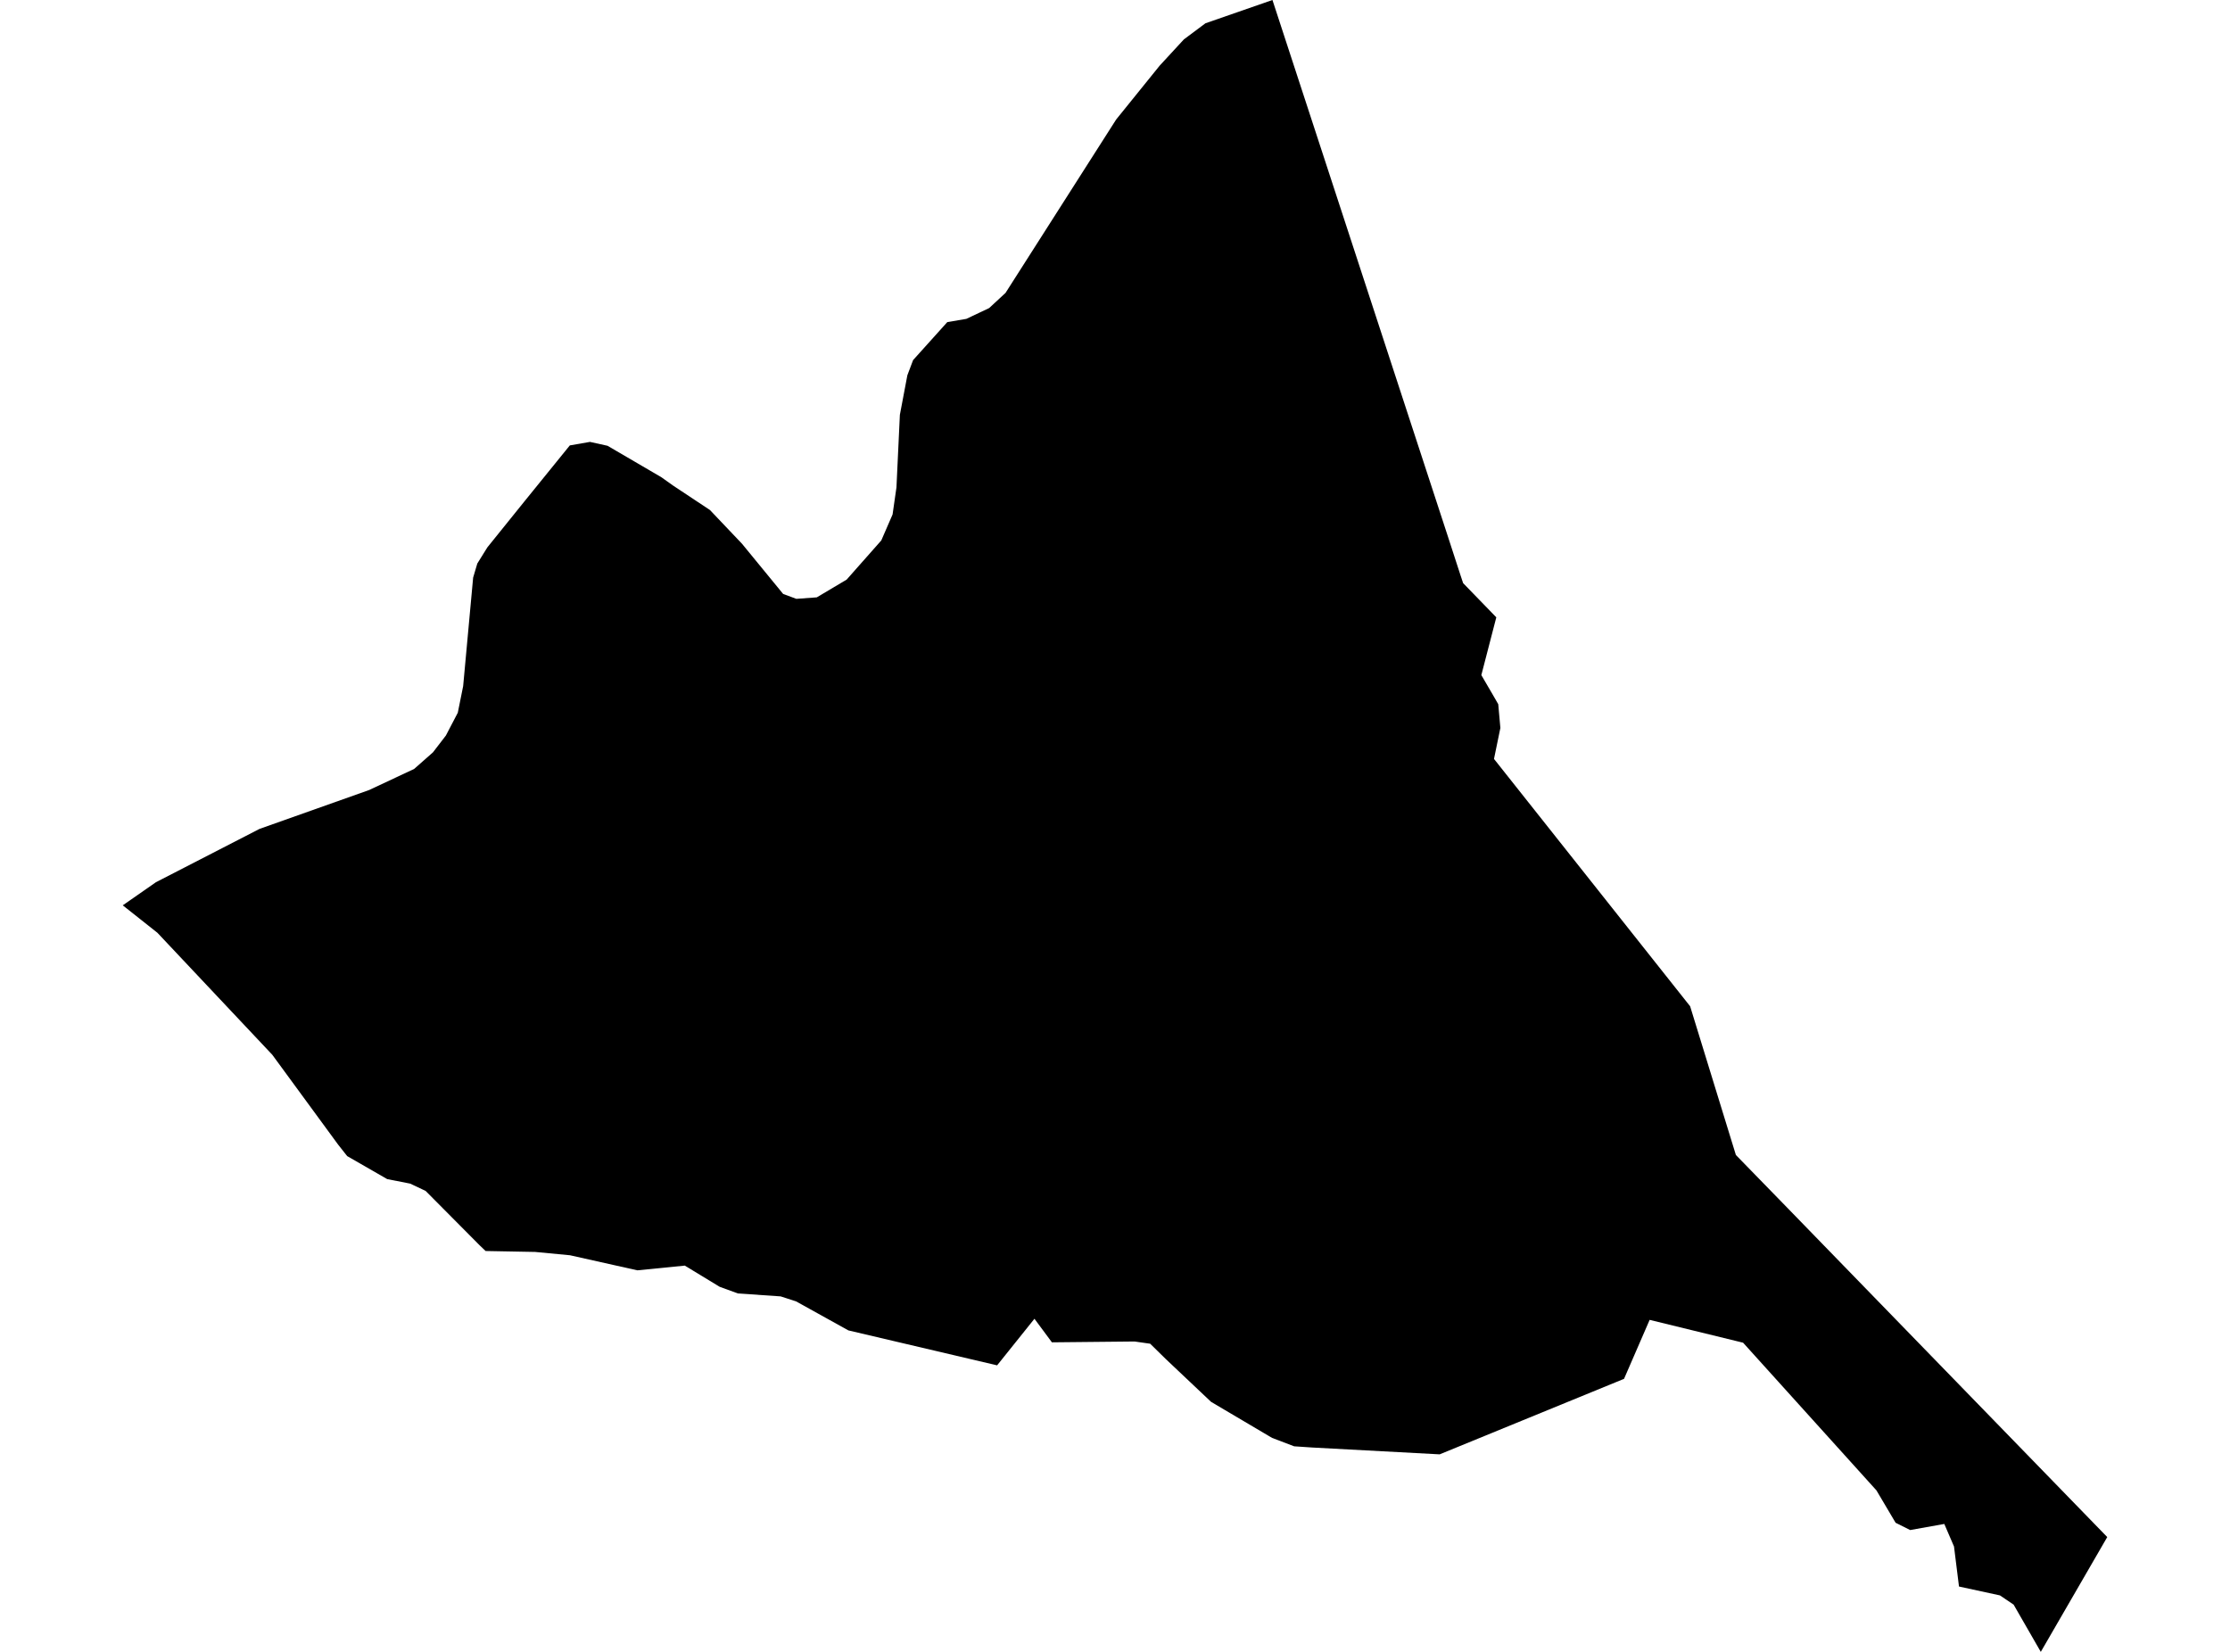 <?xml version='1.0'?>
<svg  baseProfile = 'tiny' width = '540' height = '400' stroke-linecap = 'round' stroke-linejoin = 'round' version='1.1' xmlns='http://www.w3.org/2000/svg'>
<path id='2521101001' title='2521101001'  d='M 494.183 400 487.603 388.563 484.291 386.325 474.376 384.176 473.167 374.485 470.817 369.024 462.558 370.501 459.022 368.733 454.389 360.9 422.093 325.134 399.465 319.606 393.265 333.885 348.615 352.171 317.751 350.515 313.386 350.224 308.037 348.187 293.265 339.458 282.276 329.073 278.516 325.38 274.734 324.843 254.725 325.045 250.495 319.338 241.453 330.618 205.441 322.158 192.773 315.13 189.035 313.921 178.673 313.205 174.264 311.594 165.826 306.468 154.344 307.61 138.028 303.962 129.59 303.156 117.594 302.932 116.139 301.544 103.068 288.384 99.331 286.616 93.758 285.519 84.067 279.946 81.896 277.193 65.938 255.416 38.118 225.873 29.725 219.226 37.76 213.63 62.849 200.716 89.416 191.294 100.293 186.191 104.837 182.184 107.97 178.111 110.857 172.583 112.155 166.137 114.573 139.861 115.58 136.459 118.019 132.543 127.039 121.352 137.983 107.856 142.863 107.005 147.115 107.945 160.141 115.555 163.006 117.592 171.914 123.5 179.658 131.647 189.64 143.823 192.84 145.009 197.786 144.651 205.016 140.354 213.409 130.864 216.139 124.575 217.079 118.017 217.907 100.448 219.72 90.868 221.108 87.198 229.389 77.999 234 77.216 239.528 74.597 243.489 70.927 270.28 28.939 280.821 15.891 286.685 9.534 291.9 5.64 308.127 0 350.427 129.342 353.673 139.324 354.299 141.204 362.334 149.485 358.709 163.474 361.596 168.42 362.804 170.524 363.319 176.276 361.775 183.774 409.268 243.666 420.347 279.678 432.903 292.569 510.275 372.202 494.183 400 Z' />
</svg>